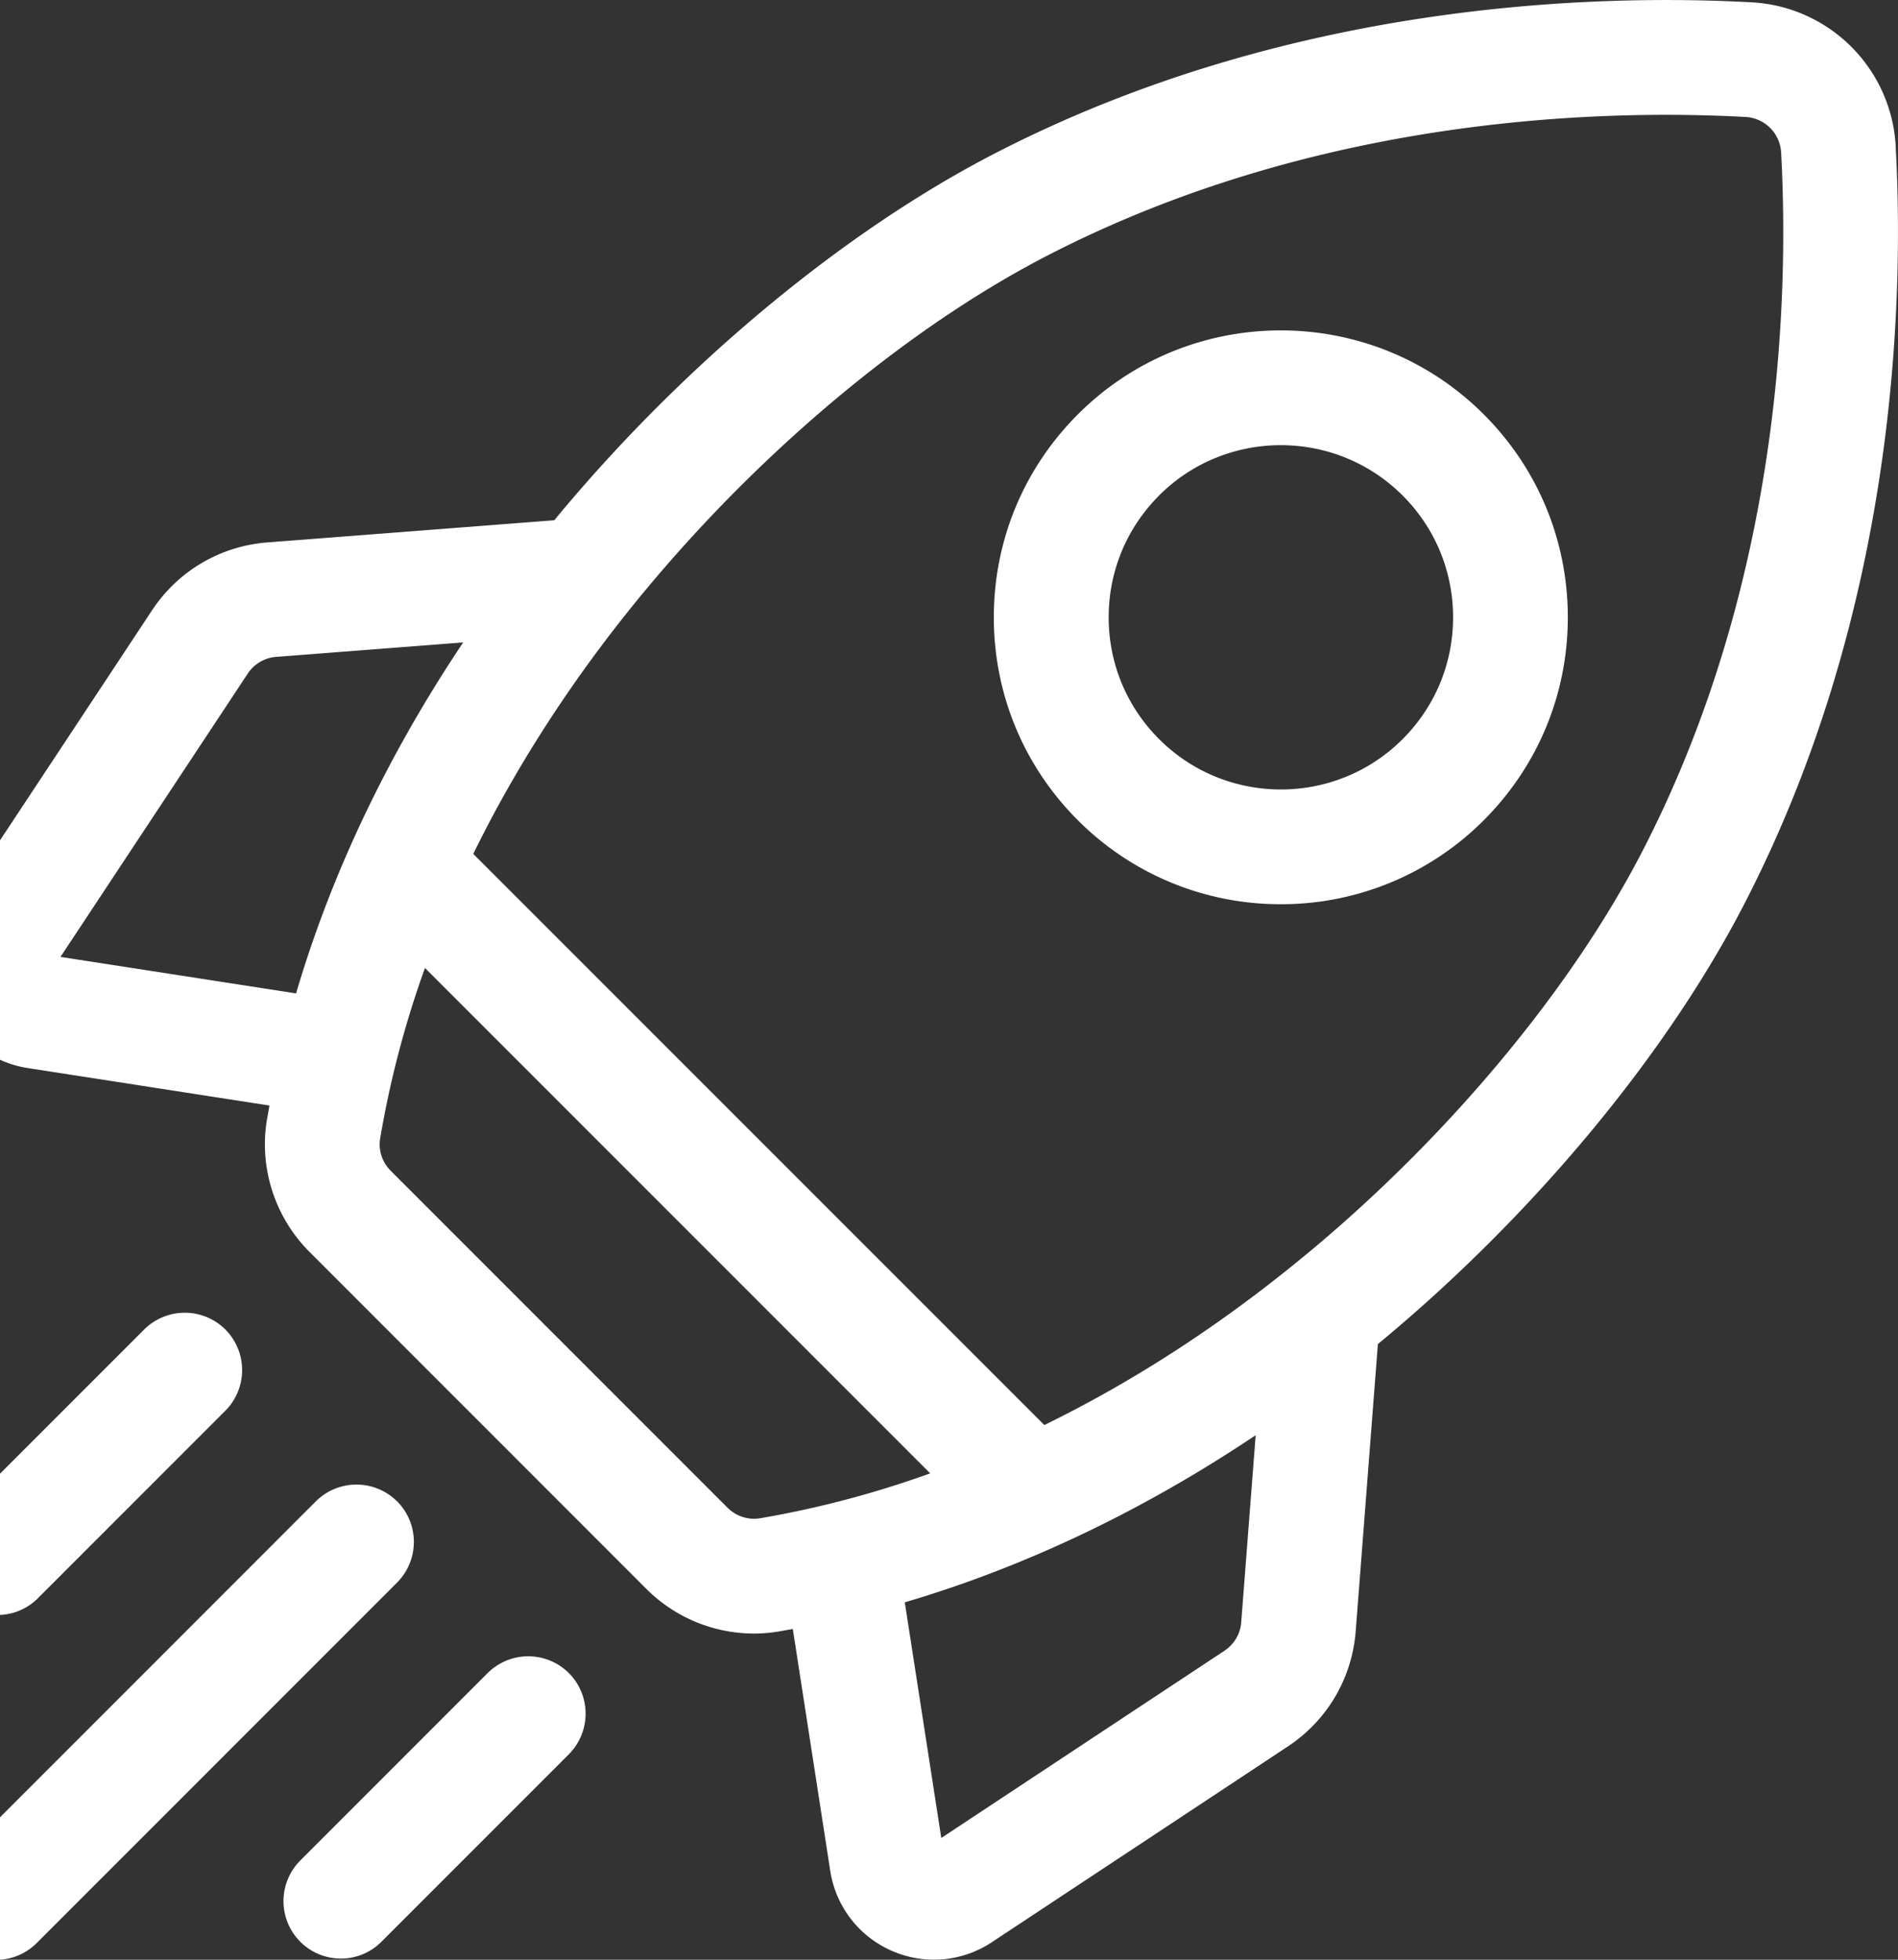 <svg xmlns="http://www.w3.org/2000/svg" width="31" height="32" fill="none" xmlns:v="https://vecta.io/nano"><rect width="100%" height="100%" fill="#333333" stroke="none"/><g clip-path="url(#A)" fill="#fff"><path d="M30.963 2.389A2.49 2.49 0 0 0 28.611.038c-2.565-.14-7.584-.004-12.383 2.478-2.447 1.266-5.034 3.411-7.099 5.887l-.075.092-4.686.362c-.771.06-1.458.464-1.885 1.109l-3.197 4.836c-.324.489-.375 1.102-.138 1.638s.725.91 1.305 1l3.948.612-.041.23c-.131.786.129 1.595.697 2.162l5.499 5.5a2.49 2.49 0 0 0 1.759.73c.134 0 .269-.011.404-.034l.23-.041.611 3.948c.09.58.464 1.068 1 1.305a1.71 1.71 0 0 0 1.638-.137l4.836-3.197c.645-.427 1.049-1.114 1.109-1.885l.362-4.686.092-.076c2.476-2.065 4.621-4.652 5.887-7.099 2.482-4.799 2.618-9.819 2.478-12.383zM20 26.954l-4.626 3.058-.596-3.848c1.955-.575 3.889-1.495 5.731-2.729l-.236 3.053a.61.61 0 0 1-.274.466zm-8.118-2.336l-5.5-5.5c-.14-.14-.205-.338-.173-.527a16.13 16.13 0 0 1 .732-2.785l8.252 8.252a16.25 16.25 0 0 1-2.783.734.61.61 0 0 1-.527-.173zm-7.37-13.892l3.053-.236c-1.233 1.842-2.154 3.776-2.729 5.731l-3.848-.596L4.046 11a.61.61 0 0 1 .465-.274zm16.885 9.705c-1.515 1.263-2.985 2.177-4.34 2.838L7.73 13.943c.866-1.769 1.923-3.242 2.839-4.339 1.911-2.291 4.288-4.267 6.521-5.422 4.405-2.278 9.045-2.401 11.42-2.272.314.017.564.267.581.581.129 2.374.007 7.015-2.272 11.42-1.155 2.233-3.131 4.61-5.422 6.521zm-.477-5.666a4.67 4.67 0 0 0 3.314-1.371c.885-.885 1.373-2.062 1.373-3.314s-.488-2.429-1.373-3.314c-1.828-1.828-4.801-1.828-6.629 0-.885.885-1.373 2.062-1.373 3.314s.488 2.429 1.373 3.314a4.67 4.67 0 0 0 3.314 1.371zm-1.989-6.674c.548-.548 1.268-.822 1.989-.822s1.44.274 1.989.822c.531.531.824 1.237.824 1.989s-.293 1.458-.824 1.989c-1.096 1.097-2.881 1.096-3.977 0-.531-.531-.824-1.237-.824-1.989s.293-1.458.824-1.989zM-.043 26.371a.93.93 0 0 0 .663-.275l3.061-3.061a.94.94 0 0 0 0-1.326.94.94 0 0 0-1.326 0L-.706 24.77a.94.94 0 0 0 0 1.326c.183.183.423.275.663.275zm6.528-1.856a.94.94 0 0 0-1.326 0L-.725 30.4a.94.94 0 0 0 0 1.326c.183.183.423.275.663.275a.93.93 0 0 0 .663-.275l5.885-5.885a.94.94 0 0 0 0-1.326zm1.479 2.805l-3.06 3.06a.94.94 0 0 0 0 1.326c.183.183.423.275.663.275a.93.93 0 0 0 .663-.275l3.061-3.061a.94.94 0 0 0 0-1.326.94.94 0 0 0-1.326 0z"/></g><defs><clipPath id="A"><path fill="#fff" transform="translate(-1)" d="M0 0h32v32H0z"/></clipPath></defs></svg>